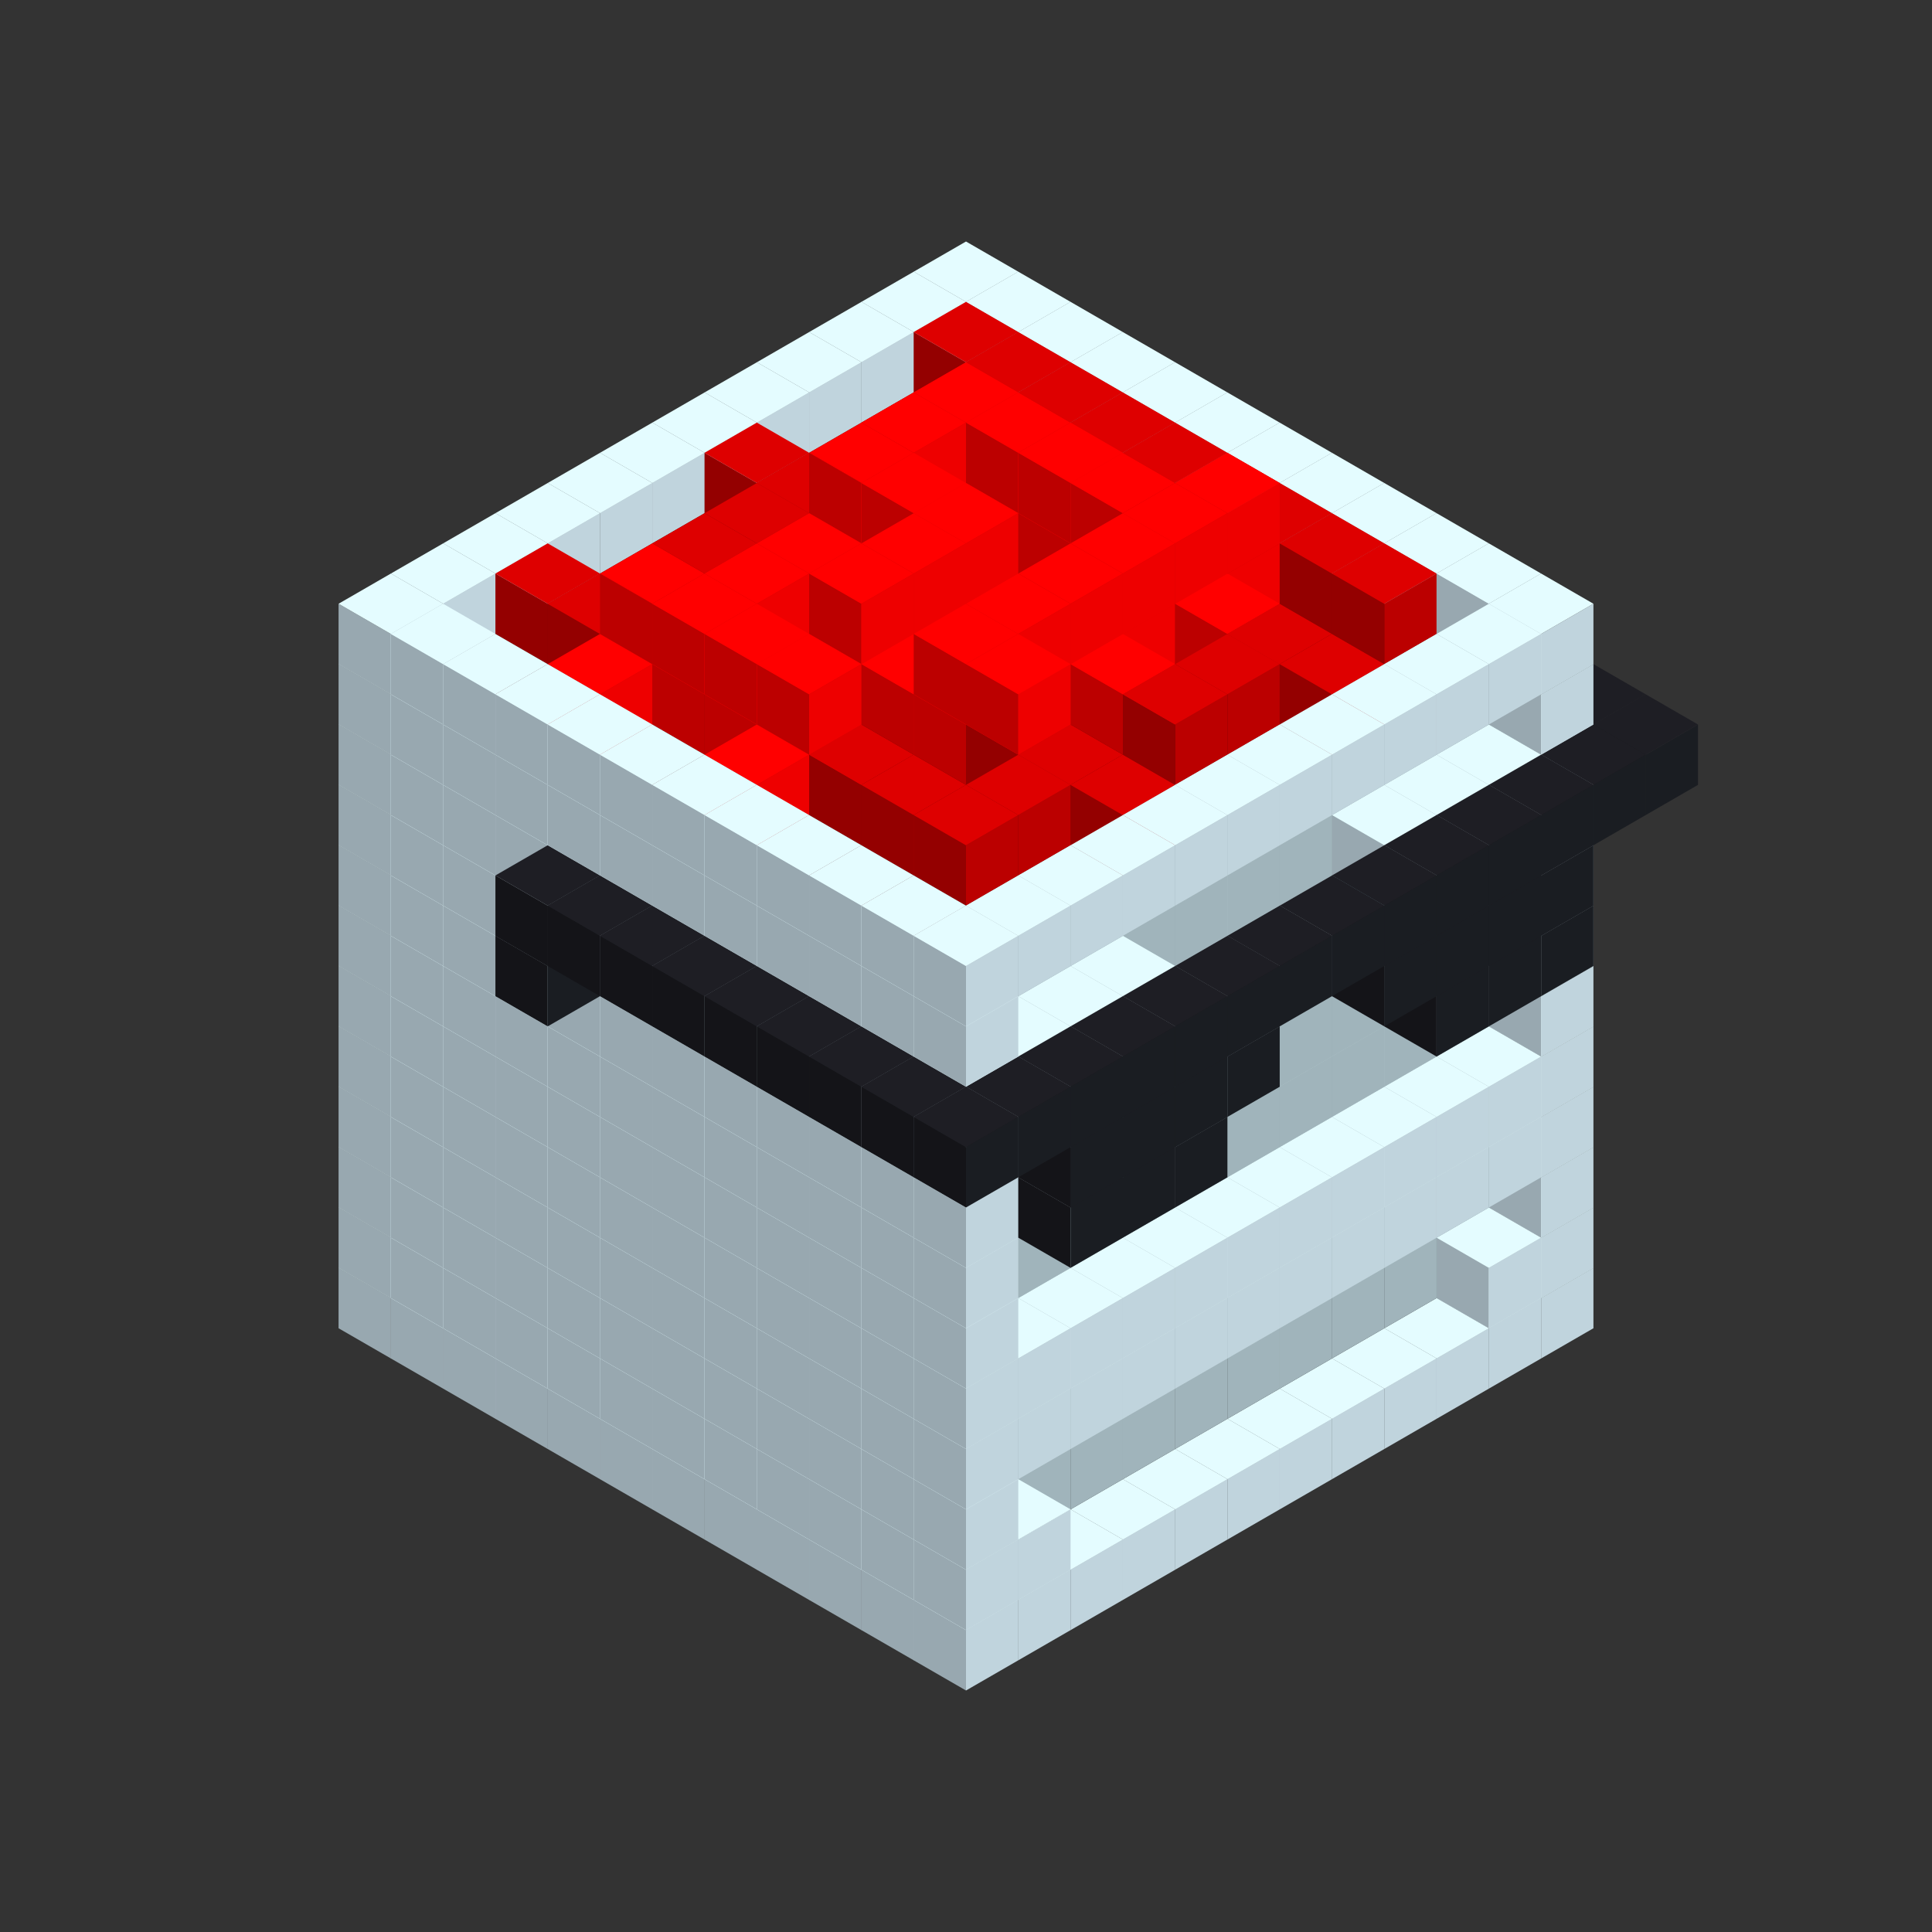 
<svg width='600' height='600' viewBox='4436371 5550000 3200000 3200000' xmlns='http://www.w3.org/2000/svg' xmlns:xlink='http://www.w3.org/1999/xlink'>
<rect x="4436371" y="5550000" width="3200000" height="3200000" fill="#333333" stroke="none"/>
<use xlink:href='#v-0x0000000c-1' transform='translate(983738,3600000)'/>
<use xlink:href='#v-0x0000000c-1' transform='translate(1070341,3650000)'/>
<use xlink:href='#v-0x0000000c-1' transform='translate(1156944,3700000)'/>
<use xlink:href='#v-0x0000000c-1' transform='translate(1243547,3750000)'/>
<use xlink:href='#v-0x0000000c-1' transform='translate(1330150,3800000)'/>
<use xlink:href='#v-0x0000000c-1' transform='translate(1416753,3850000)'/>
<use xlink:href='#v-0x0000000c-1' transform='translate(1503356,3900000)'/>
<use xlink:href='#v-0x0000000c-1' transform='translate(1589959,3950000)'/>
<use xlink:href='#v-0x0000000c-1' transform='translate(1676562,4000000)'/>
<use xlink:href='#v-0x0000000c-1' transform='translate(1763165,4050000)'/>
<use xlink:href='#v-0x0000000c-1' transform='translate(1849768,4100000)'/>
<use xlink:href='#v-0x0000000c-1' transform='translate(2889004,3600000)'/>
<use xlink:href='#v-0x0000000c-1' transform='translate(2802401,3650000)'/>
<use xlink:href='#v-0x0000000c-1' transform='translate(2715798,3700000)'/>
<use xlink:href='#v-0x0000000c-1' transform='translate(2629195,3750000)'/>
<use xlink:href='#v-0x0000000c-1' transform='translate(2542592,3800000)'/>
<use xlink:href='#v-0x0000000c-1' transform='translate(2455989,3850000)'/>
<use xlink:href='#v-0x0000000c-1' transform='translate(2369386,3900000)'/>
<use xlink:href='#v-0x0000000c-1' transform='translate(2282783,3950000)'/>
<use xlink:href='#v-0x0000000c-1' transform='translate(2196180,4000000)'/>
<use xlink:href='#v-0x0000000c-1' transform='translate(2109577,4050000)'/>
<use xlink:href='#v-0x0000000c-1' transform='translate(2022974,4100000)'/>
<use xlink:href='#v-0x0000000c-1' transform='translate(1936371,4150000)'/>
<use xlink:href='#v-0x0000000c-1' transform='translate(983738,3500000)'/>
<use xlink:href='#v-0x0000000c-1' transform='translate(1070341,3550000)'/>
<use xlink:href='#v-0x0000000c-1' transform='translate(1156944,3600000)'/>
<use xlink:href='#v-0x0000000c-1' transform='translate(1243547,3650000)'/>
<use xlink:href='#v-0x0000000c-1' transform='translate(1330150,3700000)'/>
<use xlink:href='#v-0x0000000c-1' transform='translate(1416753,3750000)'/>
<use xlink:href='#v-0x0000000c-1' transform='translate(1503356,3800000)'/>
<use xlink:href='#v-0x0000000c-1' transform='translate(1589959,3850000)'/>
<use xlink:href='#v-0x0000000c-1' transform='translate(1676562,3900000)'/>
<use xlink:href='#v-0x0000000c-1' transform='translate(1763165,3950000)'/>
<use xlink:href='#v-0x0000000c-2' transform='translate(2715798,3500000)'/>
<use xlink:href='#v-0x0000000c-2' transform='translate(2629195,3550000)'/>
<use xlink:href='#v-0x0000000c-2' transform='translate(2542592,3600000)'/>
<use xlink:href='#v-0x0000000c-2' transform='translate(2455989,3650000)'/>
<use xlink:href='#v-0x0000000c-2' transform='translate(2369386,3700000)'/>
<use xlink:href='#v-0x0000000c-2' transform='translate(2282783,3750000)'/>
<use xlink:href='#v-0x0000000c-2' transform='translate(2196180,3800000)'/>
<use xlink:href='#v-0x0000000c-2' transform='translate(2109577,3850000)'/>
<use xlink:href='#v-0x0000000c-2' transform='translate(2022974,3900000)'/>
<use xlink:href='#v-0x0000000c-2' transform='translate(1936371,3950000)'/>
<use xlink:href='#v-0x0000000c-1' transform='translate(1849768,4000000)'/>
<use xlink:href='#v-0x0000000c-1' transform='translate(2889004,3500000)'/>
<use xlink:href='#v-0x0000000c-1' transform='translate(2802401,3550000)'/>
<use xlink:href='#v-0x0000000c-1' transform='translate(2022974,4000000)'/>
<use xlink:href='#v-0x0000000c-1' transform='translate(1936371,4050000)'/>
<use xlink:href='#v-0x0000000c-1' transform='translate(983738,3400000)'/>
<use xlink:href='#v-0x0000000c-1' transform='translate(1070341,3450000)'/>
<use xlink:href='#v-0x0000000c-1' transform='translate(1156944,3500000)'/>
<use xlink:href='#v-0x0000000c-1' transform='translate(1243547,3550000)'/>
<use xlink:href='#v-0x0000000c-1' transform='translate(1330150,3600000)'/>
<use xlink:href='#v-0x0000000c-1' transform='translate(1416753,3650000)'/>
<use xlink:href='#v-0x0000000c-1' transform='translate(1503356,3700000)'/>
<use xlink:href='#v-0x0000000c-1' transform='translate(1589959,3750000)'/>
<use xlink:href='#v-0x0000000c-1' transform='translate(1676562,3800000)'/>
<use xlink:href='#v-0x0000000c-1' transform='translate(1763165,3850000)'/>
<use xlink:href='#v-0x0000000c-2' transform='translate(2715798,3400000)'/>
<use xlink:href='#v-0x0000000c-2' transform='translate(2629195,3450000)'/>
<use xlink:href='#v-0x0000000c-2' transform='translate(2542592,3500000)'/>
<use xlink:href='#v-0x0000000c-2' transform='translate(2455989,3550000)'/>
<use xlink:href='#v-0x0000000c-2' transform='translate(2369386,3600000)'/>
<use xlink:href='#v-0x0000000c-2' transform='translate(2282783,3650000)'/>
<use xlink:href='#v-0x0000000c-2' transform='translate(2196180,3700000)'/>
<use xlink:href='#v-0x0000000c-2' transform='translate(2109577,3750000)'/>
<use xlink:href='#v-0x0000000c-2' transform='translate(2022974,3800000)'/>
<use xlink:href='#v-0x0000000c-2' transform='translate(1936371,3850000)'/>
<use xlink:href='#v-0x0000000c-1' transform='translate(1849768,3900000)'/>
<use xlink:href='#v-0x0000000c-1' transform='translate(2889004,3400000)'/>
<use xlink:href='#v-0x0000000c-1' transform='translate(1936371,3950000)'/>
<use xlink:href='#v-0x0000000c-1' transform='translate(983738,3300000)'/>
<use xlink:href='#v-0x0000000c-1' transform='translate(1070341,3350000)'/>
<use xlink:href='#v-0x0000000c-1' transform='translate(1156944,3400000)'/>
<use xlink:href='#v-0x0000000c-1' transform='translate(1243547,3450000)'/>
<use xlink:href='#v-0x0000000c-1' transform='translate(1330150,3500000)'/>
<use xlink:href='#v-0x0000000c-1' transform='translate(1416753,3550000)'/>
<use xlink:href='#v-0x0000000c-1' transform='translate(1503356,3600000)'/>
<use xlink:href='#v-0x0000000c-1' transform='translate(1589959,3650000)'/>
<use xlink:href='#v-0x0000000c-1' transform='translate(1676562,3700000)'/>
<use xlink:href='#v-0x0000000c-1' transform='translate(1763165,3750000)'/>
<use xlink:href='#v-0x0000000c-2' transform='translate(2715798,3300000)'/>
<use xlink:href='#v-0x0000000c-2' transform='translate(2629195,3350000)'/>
<use xlink:href='#v-0x0000000c-2' transform='translate(2542592,3400000)'/>
<use xlink:href='#v-0x0000000c-2' transform='translate(2455989,3450000)'/>
<use xlink:href='#v-0x0000000c-2' transform='translate(2369386,3500000)'/>
<use xlink:href='#v-0x0000000c-2' transform='translate(2282783,3550000)'/>
<use xlink:href='#v-0x0000000c-2' transform='translate(2196180,3600000)'/>
<use xlink:href='#v-0x0000000c-2' transform='translate(2109577,3650000)'/>
<use xlink:href='#v-0x0000000c-2' transform='translate(2022974,3700000)'/>
<use xlink:href='#v-0x0000000c-2' transform='translate(1936371,3750000)'/>
<use xlink:href='#v-0x0000000c-1' transform='translate(1849768,3800000)'/>
<use xlink:href='#v-0x0000000c-1' transform='translate(2889004,3300000)'/>
<use xlink:href='#v-0x0000000c-1' transform='translate(2802401,3350000)'/>
<use xlink:href='#v-0x0000000c-1' transform='translate(2715798,3400000)'/>
<use xlink:href='#v-0x0000000c-1' transform='translate(2629195,3450000)'/>
<use xlink:href='#v-0x0000000c-1' transform='translate(2542592,3500000)'/>
<use xlink:href='#v-0x0000000c-1' transform='translate(2455989,3550000)'/>
<use xlink:href='#v-0x0000000c-1' transform='translate(2369386,3600000)'/>
<use xlink:href='#v-0x0000000c-1' transform='translate(2282783,3650000)'/>
<use xlink:href='#v-0x0000000c-1' transform='translate(2196180,3700000)'/>
<use xlink:href='#v-0x0000000c-1' transform='translate(2109577,3750000)'/>
<use xlink:href='#v-0x0000000c-1' transform='translate(2022974,3800000)'/>
<use xlink:href='#v-0x0000000c-1' transform='translate(1936371,3850000)'/>
<use xlink:href='#v-0x0000000c-1' transform='translate(983738,3200000)'/>
<use xlink:href='#v-0x0000000c-1' transform='translate(1070341,3250000)'/>
<use xlink:href='#v-0x0000000c-1' transform='translate(1156944,3300000)'/>
<use xlink:href='#v-0x0000000c-1' transform='translate(1243547,3350000)'/>
<use xlink:href='#v-0x0000000c-1' transform='translate(1330150,3400000)'/>
<use xlink:href='#v-0x0000000c-1' transform='translate(1416753,3450000)'/>
<use xlink:href='#v-0x0000000c-1' transform='translate(1503356,3500000)'/>
<use xlink:href='#v-0x0000000c-1' transform='translate(1589959,3550000)'/>
<use xlink:href='#v-0x0000000c-1' transform='translate(1676562,3600000)'/>
<use xlink:href='#v-0x0000000c-1' transform='translate(1763165,3650000)'/>
<use xlink:href='#v-0x0000000c-2' transform='translate(2715798,3200000)'/>
<use xlink:href='#v-0x0000000c-2' transform='translate(2629195,3250000)'/>
<use xlink:href='#v-0x0000000c-2' transform='translate(2542592,3300000)'/>
<use xlink:href='#v-0x0000000c-2' transform='translate(2455989,3350000)'/>
<use xlink:href='#v-0x0000000c-2' transform='translate(2369386,3400000)'/>
<use xlink:href='#v-0x0000000c-2' transform='translate(2282783,3450000)'/>
<use xlink:href='#v-0x0000000c-2' transform='translate(2196180,3500000)'/>
<use xlink:href='#v-0x0000000c-2' transform='translate(2109577,3550000)'/>
<use xlink:href='#v-0x0000000c-2' transform='translate(2022974,3600000)'/>
<use xlink:href='#v-0x0000000c-2' transform='translate(1936371,3650000)'/>
<use xlink:href='#v-0x0000000c-1' transform='translate(1849768,3700000)'/>
<use xlink:href='#v-0x0000000c-1' transform='translate(2889004,3200000)'/>
<use xlink:href='#v-0x0000000c-1' transform='translate(2802401,3250000)'/>
<use xlink:href='#v-0x0000000c-1' transform='translate(2715798,3300000)'/>
<use xlink:href='#v-0x0000000c-1' transform='translate(2629195,3350000)'/>
<use xlink:href='#v-0x0000000c-1' transform='translate(2542592,3400000)'/>
<use xlink:href='#v-0x0000000c-1' transform='translate(2455989,3450000)'/>
<use xlink:href='#v-0x0000000c-1' transform='translate(2369386,3500000)'/>
<use xlink:href='#v-0x0000000c-1' transform='translate(2282783,3550000)'/>
<use xlink:href='#v-0x0000000c-1' transform='translate(2196180,3600000)'/>
<use xlink:href='#v-0x0000000c-1' transform='translate(2109577,3650000)'/>
<use xlink:href='#v-0x0000000c-1' transform='translate(2022974,3700000)'/>
<use xlink:href='#v-0x0000000c-1' transform='translate(1936371,3750000)'/>
<use xlink:href='#v-0x0000000c-1' transform='translate(983738,3100000)'/>
<use xlink:href='#v-0x0000000c-1' transform='translate(1070341,3150000)'/>
<use xlink:href='#v-0x0000000c-1' transform='translate(1156944,3200000)'/>
<use xlink:href='#v-0x0000000c-1' transform='translate(1243547,3250000)'/>
<use xlink:href='#v-0x0000000c-1' transform='translate(1330150,3300000)'/>
<use xlink:href='#v-0x0000000c-1' transform='translate(1416753,3350000)'/>
<use xlink:href='#v-0x0000000c-1' transform='translate(1503356,3400000)'/>
<use xlink:href='#v-0x0000000c-1' transform='translate(1589959,3450000)'/>
<use xlink:href='#v-0x0000000c-1' transform='translate(1676562,3500000)'/>
<use xlink:href='#v-0x0000000c-1' transform='translate(1763165,3550000)'/>
<use xlink:href='#v-0x0000000c-2' transform='translate(2715798,3100000)'/>
<use xlink:href='#v-0x0000000c-2' transform='translate(2629195,3150000)'/>
<use xlink:href='#v-0x0000000c-2' transform='translate(2542592,3200000)'/>
<use xlink:href='#v-0x0000000c-2' transform='translate(2455989,3250000)'/>
<use xlink:href='#v-0x0000000c-2' transform='translate(2369386,3300000)'/>
<use xlink:href='#v-0x0000000c-2' transform='translate(2282783,3350000)'/>
<use xlink:href='#v-0x0000000c-2' transform='translate(2196180,3400000)'/>
<use xlink:href='#v-0x0000000c-2' transform='translate(2109577,3450000)'/>
<use xlink:href='#v-0x0000000c-2' transform='translate(2022974,3500000)'/>
<use xlink:href='#v-0x0000000c-2' transform='translate(1936371,3550000)'/>
<use xlink:href='#v-0x0000000c-1' transform='translate(1849768,3600000)'/>
<use xlink:href='#v-0x0000000c-1' transform='translate(2889004,3100000)'/>
<use xlink:href='#v-0x0000000c-1' transform='translate(1936371,3650000)'/>
<use xlink:href='#v-0x0000000c-1' transform='translate(983738,3000000)'/>
<use xlink:href='#v-0x0000000c-1' transform='translate(1070341,3050000)'/>
<use xlink:href='#v-0x0000000c-1' transform='translate(1156944,3100000)'/>
<use xlink:href='#v-0x0000000c-1' transform='translate(1243547,3150000)'/>
<use xlink:href='#v-0x0000000c-1' transform='translate(1330150,3200000)'/>
<use xlink:href='#v-0x0000000c-1' transform='translate(1416753,3250000)'/>
<use xlink:href='#v-0x0000000c-1' transform='translate(1503356,3300000)'/>
<use xlink:href='#v-0x0000000c-1' transform='translate(1589959,3350000)'/>
<use xlink:href='#v-0x0000000c-1' transform='translate(1676562,3400000)'/>
<use xlink:href='#v-0x0000000c-1' transform='translate(1763165,3450000)'/>
<use xlink:href='#v-0x0000000c-2' transform='translate(2715798,3000000)'/>
<use xlink:href='#v-0x0000000c-2' transform='translate(2629195,3050000)'/>
<use xlink:href='#v-0x0000000c-2' transform='translate(2542592,3100000)'/>
<use xlink:href='#v-0x0000000c-2' transform='translate(2455989,3150000)'/>
<use xlink:href='#v-0x0000000c-2' transform='translate(2369386,3200000)'/>
<use xlink:href='#v-0x0000000c-2' transform='translate(2282783,3250000)'/>
<use xlink:href='#v-0x0000000c-2' transform='translate(2196180,3300000)'/>
<use xlink:href='#v-0x0000000c-2' transform='translate(2109577,3350000)'/>
<use xlink:href='#v-0x0000000c-2' transform='translate(2022974,3400000)'/>
<use xlink:href='#v-0x0000000c-2' transform='translate(1936371,3450000)'/>
<use xlink:href='#v-0x0000000c-1' transform='translate(1849768,3500000)'/>
<use xlink:href='#v-0x0000000c-1' transform='translate(2889004,3000000)'/>
<use xlink:href='#v-0x0000000c-1' transform='translate(1936371,3550000)'/>
<use xlink:href='#v-0x0000000c-1' transform='translate(983738,2900000)'/>
<use xlink:href='#v-0x0000000c-1' transform='translate(1070341,2950000)'/>
<use xlink:href='#v-0x0000000c-1' transform='translate(1156944,3000000)'/>
<use xlink:href='#v-0x0000000c-1' transform='translate(1243547,3050000)'/>
<use xlink:href='#v-0x0000000c-1' transform='translate(1330150,3100000)'/>
<use xlink:href='#v-0x0000000c-1' transform='translate(1416753,3150000)'/>
<use xlink:href='#v-0x0000000c-1' transform='translate(1503356,3200000)'/>
<use xlink:href='#v-0x0000000c-1' transform='translate(1589959,3250000)'/>
<use xlink:href='#v-0x0000000c-1' transform='translate(1676562,3300000)'/>
<use xlink:href='#v-0x0000000c-1' transform='translate(1763165,3350000)'/>
<use xlink:href='#v-0x0000000c-2' transform='translate(2715798,2900000)'/>
<use xlink:href='#v-0x0000000c-2' transform='translate(2629195,2950000)'/>
<use xlink:href='#v-0x0000000c-2' transform='translate(2542592,3000000)'/>
<use xlink:href='#v-0x0000000c-2' transform='translate(2455989,3050000)'/>
<use xlink:href='#v-0x0000000c-2' transform='translate(2369386,3100000)'/>
<use xlink:href='#v-0x0000000c-2' transform='translate(2282783,3150000)'/>
<use xlink:href='#v-0x0000000c-2' transform='translate(2196180,3200000)'/>
<use xlink:href='#v-0x0000000c-2' transform='translate(2109577,3250000)'/>
<use xlink:href='#v-0x0000000c-2' transform='translate(2022974,3300000)'/>
<use xlink:href='#v-0x0000000c-2' transform='translate(1936371,3350000)'/>
<use xlink:href='#v-0x0000000c-1' transform='translate(1849768,3400000)'/>
<use xlink:href='#v-0x0000000c-1' transform='translate(2889004,2900000)'/>
<use xlink:href='#v-0x0000000c-1' transform='translate(2802401,2950000)'/>
<use xlink:href='#v-0x0000000c-1' transform='translate(2715798,3000000)'/>
<use xlink:href='#v-0x0000000c-1' transform='translate(2629195,3050000)'/>
<use xlink:href='#v-0x0000000c-1' transform='translate(2196180,3300000)'/>
<use xlink:href='#v-0x0000000c-1' transform='translate(2109577,3350000)'/>
<use xlink:href='#v-0x0000000c-1' transform='translate(2022974,3400000)'/>
<use xlink:href='#v-0x0000000c-1' transform='translate(1936371,3450000)'/>
<use xlink:href='#v-0x0000000c-4' transform='translate(2889004,3000000)'/>
<use xlink:href='#v-0x0000000c-4' transform='translate(2802401,3050000)'/>
<use xlink:href='#v-0x0000000c-4' transform='translate(2715798,3100000)'/>
<use xlink:href='#v-0x0000000c-4' transform='translate(2282783,3350000)'/>
<use xlink:href='#v-0x0000000c-4' transform='translate(2196180,3400000)'/>
<use xlink:href='#v-0x0000000c-4' transform='translate(2109577,3450000)'/>
<use xlink:href='#v-0x0000000c-1' transform='translate(983738,2800000)'/>
<use xlink:href='#v-0x0000000c-1' transform='translate(1070341,2850000)'/>
<use xlink:href='#v-0x0000000c-1' transform='translate(1156944,2900000)'/>
<use xlink:href='#v-0x0000000c-1' transform='translate(1243547,2950000)'/>
<use xlink:href='#v-0x0000000c-4' transform='translate(2369386,2400000)'/>
<use xlink:href='#v-0x0000000c-1' transform='translate(1330150,3000000)'/>
<use xlink:href='#v-0x0000000c-4' transform='translate(1243547,3050000)'/>
<use xlink:href='#v-0x0000000c-1' transform='translate(1416753,3050000)'/>
<use xlink:href='#v-0x0000000c-1' transform='translate(1503356,3100000)'/>
<use xlink:href='#v-0x0000000c-1' transform='translate(1589959,3150000)'/>
<use xlink:href='#v-0x0000000c-1' transform='translate(1676562,3200000)'/>
<use xlink:href='#v-0x0000000c-1' transform='translate(1763165,3250000)'/>
<use xlink:href='#v-0x0000000c-2' transform='translate(2715798,2800000)'/>
<use xlink:href='#v-0x0000000c-2' transform='translate(2629195,2850000)'/>
<use xlink:href='#v-0x0000000c-2' transform='translate(2542592,2900000)'/>
<use xlink:href='#v-0x0000000c-2' transform='translate(2455989,2950000)'/>
<use xlink:href='#v-0x0000000c-2' transform='translate(2369386,3000000)'/>
<use xlink:href='#v-0x0000000c-2' transform='translate(2282783,3050000)'/>
<use xlink:href='#v-0x0000000c-2' transform='translate(2196180,3100000)'/>
<use xlink:href='#v-0x0000000c-2' transform='translate(2109577,3150000)'/>
<use xlink:href='#v-0x0000000c-2' transform='translate(2022974,3200000)'/>
<use xlink:href='#v-0x0000000c-2' transform='translate(1936371,3250000)'/>
<use xlink:href='#v-0x0000000c-1' transform='translate(1849768,3300000)'/>
<use xlink:href='#v-0x0000000c-1' transform='translate(2889004,2800000)'/>
<use xlink:href='#v-0x0000000c-1' transform='translate(2802401,2850000)'/>
<use xlink:href='#v-0x0000000c-3' transform='translate(2715798,2900000)'/>
<use xlink:href='#v-0x0000000c-3' transform='translate(2629195,2950000)'/>
<use xlink:href='#v-0x0000000c-1' transform='translate(2542592,3000000)'/>
<use xlink:href='#v-0x0000000c-1' transform='translate(2282783,3150000)'/>
<use xlink:href='#v-0x0000000c-3' transform='translate(2196180,3200000)'/>
<use xlink:href='#v-0x0000000c-3' transform='translate(2109577,3250000)'/>
<use xlink:href='#v-0x0000000c-1' transform='translate(2022974,3300000)'/>
<use xlink:href='#v-0x0000000c-1' transform='translate(1936371,3350000)'/>
<use xlink:href='#v-0x0000000c-4' transform='translate(2889004,2900000)'/>
<use xlink:href='#v-0x0000000c-4' transform='translate(2802401,2950000)'/>
<use xlink:href='#v-0x0000000c-4' transform='translate(2715798,3000000)'/>
<use xlink:href='#v-0x0000000c-4' transform='translate(2629195,3050000)'/>
<use xlink:href='#v-0x0000000c-4' transform='translate(2369386,3200000)'/>
<use xlink:href='#v-0x0000000c-4' transform='translate(2282783,3250000)'/>
<use xlink:href='#v-0x0000000c-4' transform='translate(2196180,3300000)'/>
<use xlink:href='#v-0x0000000c-4' transform='translate(2109577,3350000)'/>
<use xlink:href='#v-0x0000000c-1' transform='translate(983738,2700000)'/>
<use xlink:href='#v-0x0000000c-1' transform='translate(1070341,2750000)'/>
<use xlink:href='#v-0x0000000c-1' transform='translate(1156944,2800000)'/>
<use xlink:href='#v-0x0000000c-1' transform='translate(1243547,2850000)'/>
<use xlink:href='#v-0x0000000c-4' transform='translate(2369386,2300000)'/>
<use xlink:href='#v-0x0000000c-1' transform='translate(1330150,2900000)'/>
<use xlink:href='#v-0x0000000c-4' transform='translate(1243547,2950000)'/>
<use xlink:href='#v-0x0000000c-4' transform='translate(2455989,2350000)'/>
<use xlink:href='#v-0x0000000c-1' transform='translate(1416753,2950000)'/>
<use xlink:href='#v-0x0000000c-4' transform='translate(1330150,3000000)'/>
<use xlink:href='#v-0x0000000c-4' transform='translate(2542592,2400000)'/>
<use xlink:href='#v-0x0000000c-1' transform='translate(1503356,3000000)'/>
<use xlink:href='#v-0x0000000c-4' transform='translate(1416753,3050000)'/>
<use xlink:href='#v-0x0000000c-4' transform='translate(2629195,2450000)'/>
<use xlink:href='#v-0x0000000c-1' transform='translate(1589959,3050000)'/>
<use xlink:href='#v-0x0000000c-4' transform='translate(1503356,3100000)'/>
<use xlink:href='#v-0x0000000c-4' transform='translate(2715798,2500000)'/>
<use xlink:href='#v-0x0000000c-1' transform='translate(1676562,3100000)'/>
<use xlink:href='#v-0x0000000c-4' transform='translate(1589959,3150000)'/>
<use xlink:href='#v-0x0000000c-4' transform='translate(2802401,2550000)'/>
<use xlink:href='#v-0x0000000c-1' transform='translate(1763165,3150000)'/>
<use xlink:href='#v-0x0000000c-4' transform='translate(1676562,3200000)'/>
<use xlink:href='#v-0x0000000c-4' transform='translate(2889004,2600000)'/>
<use xlink:href='#v-0x0000000c-2' transform='translate(2715798,2700000)'/>
<use xlink:href='#v-0x0000000c-2' transform='translate(2629195,2750000)'/>
<use xlink:href='#v-0x0000000c-2' transform='translate(2542592,2800000)'/>
<use xlink:href='#v-0x0000000c-2' transform='translate(2455989,2850000)'/>
<use xlink:href='#v-0x0000000c-2' transform='translate(2369386,2900000)'/>
<use xlink:href='#v-0x0000000c-2' transform='translate(2282783,2950000)'/>
<use xlink:href='#v-0x0000000c-2' transform='translate(2196180,3000000)'/>
<use xlink:href='#v-0x0000000c-2' transform='translate(2109577,3050000)'/>
<use xlink:href='#v-0x0000000c-2' transform='translate(2022974,3100000)'/>
<use xlink:href='#v-0x0000000c-2' transform='translate(1936371,3150000)'/>
<use xlink:href='#v-0x0000000c-1' transform='translate(1849768,3200000)'/>
<use xlink:href='#v-0x0000000c-4' transform='translate(1763165,3250000)'/>
<use xlink:href='#v-0x0000000c-4' transform='translate(2975607,2650000)'/>
<use xlink:href='#v-0x0000000c-1' transform='translate(2889004,2700000)'/>
<use xlink:href='#v-0x0000000c-1' transform='translate(2802401,2750000)'/>
<use xlink:href='#v-0x0000000c-1' transform='translate(2715798,2800000)'/>
<use xlink:href='#v-0x0000000c-1' transform='translate(2629195,2850000)'/>
<use xlink:href='#v-0x0000000c-1' transform='translate(2196180,3100000)'/>
<use xlink:href='#v-0x0000000c-1' transform='translate(2109577,3150000)'/>
<use xlink:href='#v-0x0000000c-1' transform='translate(2022974,3200000)'/>
<use xlink:href='#v-0x0000000c-1' transform='translate(1936371,3250000)'/>
<use xlink:href='#v-0x0000000c-4' transform='translate(1849768,3300000)'/>
<use xlink:href='#v-0x0000000c-4' transform='translate(3062210,2700000)'/>
<use xlink:href='#v-0x0000000c-4' transform='translate(2975607,2750000)'/>
<use xlink:href='#v-0x0000000c-4' transform='translate(2889004,2800000)'/>
<use xlink:href='#v-0x0000000c-4' transform='translate(2802401,2850000)'/>
<use xlink:href='#v-0x0000000c-4' transform='translate(2715798,2900000)'/>
<use xlink:href='#v-0x0000000c-4' transform='translate(2629195,2950000)'/>
<use xlink:href='#v-0x0000000c-4' transform='translate(2542592,3000000)'/>
<use xlink:href='#v-0x0000000c-4' transform='translate(2455989,3050000)'/>
<use xlink:href='#v-0x0000000c-4' transform='translate(2369386,3100000)'/>
<use xlink:href='#v-0x0000000c-4' transform='translate(2282783,3150000)'/>
<use xlink:href='#v-0x0000000c-4' transform='translate(2196180,3200000)'/>
<use xlink:href='#v-0x0000000c-4' transform='translate(2109577,3250000)'/>
<use xlink:href='#v-0x0000000c-4' transform='translate(2022974,3300000)'/>
<use xlink:href='#v-0x0000000c-4' transform='translate(1936371,3350000)'/>
<use xlink:href='#v-0x0000000c-1' transform='translate(983738,2600000)'/>
<use xlink:href='#v-0x0000000c-5' transform='translate(1936371,2150000)'/>
<use xlink:href='#v-0x0000000c-5' transform='translate(1849768,2200000)'/>
<use xlink:href='#v-0x0000000c-5' transform='translate(1763165,2250000)'/>
<use xlink:href='#v-0x0000000c-5' transform='translate(1676562,2300000)'/>
<use xlink:href='#v-0x0000000c-5' transform='translate(1589959,2350000)'/>
<use xlink:href='#v-0x0000000c-5' transform='translate(1503356,2400000)'/>
<use xlink:href='#v-0x0000000c-5' transform='translate(1416753,2450000)'/>
<use xlink:href='#v-0x0000000c-5' transform='translate(1330150,2500000)'/>
<use xlink:href='#v-0x0000000c-5' transform='translate(1243547,2550000)'/>
<use xlink:href='#v-0x0000000c-5' transform='translate(1156944,2600000)'/>
<use xlink:href='#v-0x0000000c-1' transform='translate(1070341,2650000)'/>
<use xlink:href='#v-0x0000000c-5' transform='translate(2022974,2200000)'/>
<use xlink:href='#v-0x0000000c-5' transform='translate(1936371,2250000)'/>
<use xlink:href='#v-0x0000000c-5' transform='translate(1849768,2300000)'/>
<use xlink:href='#v-0x0000000c-5' transform='translate(1763165,2350000)'/>
<use xlink:href='#v-0x0000000c-5' transform='translate(1676562,2400000)'/>
<use xlink:href='#v-0x0000000c-5' transform='translate(1589959,2450000)'/>
<use xlink:href='#v-0x0000000c-5' transform='translate(1503356,2500000)'/>
<use xlink:href='#v-0x0000000c-5' transform='translate(1416753,2550000)'/>
<use xlink:href='#v-0x0000000c-5' transform='translate(1330150,2600000)'/>
<use xlink:href='#v-0x0000000c-5' transform='translate(1243547,2650000)'/>
<use xlink:href='#v-0x0000000c-1' transform='translate(1156944,2700000)'/>
<use xlink:href='#v-0x0000000c-5' transform='translate(2109577,2250000)'/>
<use xlink:href='#v-0x0000000c-5' transform='translate(2022974,2300000)'/>
<use xlink:href='#v-0x0000000c-5' transform='translate(1936371,2350000)'/>
<use xlink:href='#v-0x0000000c-5' transform='translate(1849768,2400000)'/>
<use xlink:href='#v-0x0000000c-5' transform='translate(1763165,2450000)'/>
<use xlink:href='#v-0x0000000c-5' transform='translate(1676562,2500000)'/>
<use xlink:href='#v-0x0000000c-5' transform='translate(1589959,2550000)'/>
<use xlink:href='#v-0x0000000c-5' transform='translate(1503356,2600000)'/>
<use xlink:href='#v-0x0000000c-5' transform='translate(1416753,2650000)'/>
<use xlink:href='#v-0x0000000c-5' transform='translate(1330150,2700000)'/>
<use xlink:href='#v-0x0000000c-1' transform='translate(1243547,2750000)'/>
<use xlink:href='#v-0x0000000c-5' transform='translate(2196180,2300000)'/>
<use xlink:href='#v-0x0000000c-5' transform='translate(2109577,2350000)'/>
<use xlink:href='#v-0x0000000c-5' transform='translate(2022974,2400000)'/>
<use xlink:href='#v-0x0000000c-5' transform='translate(1936371,2450000)'/>
<use xlink:href='#v-0x0000000c-5' transform='translate(1849768,2500000)'/>
<use xlink:href='#v-0x0000000c-5' transform='translate(1763165,2550000)'/>
<use xlink:href='#v-0x0000000c-5' transform='translate(1676562,2600000)'/>
<use xlink:href='#v-0x0000000c-5' transform='translate(1589959,2650000)'/>
<use xlink:href='#v-0x0000000c-5' transform='translate(1503356,2700000)'/>
<use xlink:href='#v-0x0000000c-5' transform='translate(1416753,2750000)'/>
<use xlink:href='#v-0x0000000c-1' transform='translate(1330150,2800000)'/>
<use xlink:href='#v-0x0000000c-5' transform='translate(2282783,2350000)'/>
<use xlink:href='#v-0x0000000c-5' transform='translate(2196180,2400000)'/>
<use xlink:href='#v-0x0000000c-5' transform='translate(2109577,2450000)'/>
<use xlink:href='#v-0x0000000c-5' transform='translate(2022974,2500000)'/>
<use xlink:href='#v-0x0000000c-5' transform='translate(1936371,2550000)'/>
<use xlink:href='#v-0x0000000c-5' transform='translate(1849768,2600000)'/>
<use xlink:href='#v-0x0000000c-5' transform='translate(1763165,2650000)'/>
<use xlink:href='#v-0x0000000c-5' transform='translate(1676562,2700000)'/>
<use xlink:href='#v-0x0000000c-5' transform='translate(1589959,2750000)'/>
<use xlink:href='#v-0x0000000c-5' transform='translate(1503356,2800000)'/>
<use xlink:href='#v-0x0000000c-1' transform='translate(1416753,2850000)'/>
<use xlink:href='#v-0x0000000c-5' transform='translate(2369386,2400000)'/>
<use xlink:href='#v-0x0000000c-5' transform='translate(2282783,2450000)'/>
<use xlink:href='#v-0x0000000c-5' transform='translate(2196180,2500000)'/>
<use xlink:href='#v-0x0000000c-5' transform='translate(2109577,2550000)'/>
<use xlink:href='#v-0x0000000c-5' transform='translate(2022974,2600000)'/>
<use xlink:href='#v-0x0000000c-5' transform='translate(1936371,2650000)'/>
<use xlink:href='#v-0x0000000c-5' transform='translate(1849768,2700000)'/>
<use xlink:href='#v-0x0000000c-5' transform='translate(1763165,2750000)'/>
<use xlink:href='#v-0x0000000c-5' transform='translate(1676562,2800000)'/>
<use xlink:href='#v-0x0000000c-5' transform='translate(1589959,2850000)'/>
<use xlink:href='#v-0x0000000c-1' transform='translate(1503356,2900000)'/>
<use xlink:href='#v-0x0000000c-5' transform='translate(2455989,2450000)'/>
<use xlink:href='#v-0x0000000c-5' transform='translate(2369386,2500000)'/>
<use xlink:href='#v-0x0000000c-5' transform='translate(2282783,2550000)'/>
<use xlink:href='#v-0x0000000c-5' transform='translate(2196180,2600000)'/>
<use xlink:href='#v-0x0000000c-5' transform='translate(2109577,2650000)'/>
<use xlink:href='#v-0x0000000c-5' transform='translate(2022974,2700000)'/>
<use xlink:href='#v-0x0000000c-5' transform='translate(1936371,2750000)'/>
<use xlink:href='#v-0x0000000c-5' transform='translate(1849768,2800000)'/>
<use xlink:href='#v-0x0000000c-5' transform='translate(1763165,2850000)'/>
<use xlink:href='#v-0x0000000c-5' transform='translate(1676562,2900000)'/>
<use xlink:href='#v-0x0000000c-1' transform='translate(1589959,2950000)'/>
<use xlink:href='#v-0x0000000c-5' transform='translate(2542592,2500000)'/>
<use xlink:href='#v-0x0000000c-5' transform='translate(2455989,2550000)'/>
<use xlink:href='#v-0x0000000c-5' transform='translate(2369386,2600000)'/>
<use xlink:href='#v-0x0000000c-5' transform='translate(2282783,2650000)'/>
<use xlink:href='#v-0x0000000c-5' transform='translate(2196180,2700000)'/>
<use xlink:href='#v-0x0000000c-5' transform='translate(2109577,2750000)'/>
<use xlink:href='#v-0x0000000c-5' transform='translate(2022974,2800000)'/>
<use xlink:href='#v-0x0000000c-5' transform='translate(1936371,2850000)'/>
<use xlink:href='#v-0x0000000c-5' transform='translate(1849768,2900000)'/>
<use xlink:href='#v-0x0000000c-5' transform='translate(1763165,2950000)'/>
<use xlink:href='#v-0x0000000c-1' transform='translate(1676562,3000000)'/>
<use xlink:href='#v-0x0000000c-5' transform='translate(2629195,2550000)'/>
<use xlink:href='#v-0x0000000c-5' transform='translate(2542592,2600000)'/>
<use xlink:href='#v-0x0000000c-5' transform='translate(2455989,2650000)'/>
<use xlink:href='#v-0x0000000c-5' transform='translate(2369386,2700000)'/>
<use xlink:href='#v-0x0000000c-5' transform='translate(2282783,2750000)'/>
<use xlink:href='#v-0x0000000c-5' transform='translate(2196180,2800000)'/>
<use xlink:href='#v-0x0000000c-5' transform='translate(2109577,2850000)'/>
<use xlink:href='#v-0x0000000c-5' transform='translate(2022974,2900000)'/>
<use xlink:href='#v-0x0000000c-5' transform='translate(1936371,2950000)'/>
<use xlink:href='#v-0x0000000c-5' transform='translate(1849768,3000000)'/>
<use xlink:href='#v-0x0000000c-1' transform='translate(1763165,3050000)'/>
<use xlink:href='#v-0x0000000c-2' transform='translate(2715798,2600000)'/>
<use xlink:href='#v-0x0000000c-2' transform='translate(2629195,2650000)'/>
<use xlink:href='#v-0x0000000c-2' transform='translate(2542592,2700000)'/>
<use xlink:href='#v-0x0000000c-2' transform='translate(2455989,2750000)'/>
<use xlink:href='#v-0x0000000c-2' transform='translate(2369386,2800000)'/>
<use xlink:href='#v-0x0000000c-2' transform='translate(2282783,2850000)'/>
<use xlink:href='#v-0x0000000c-2' transform='translate(2196180,2900000)'/>
<use xlink:href='#v-0x0000000c-2' transform='translate(2109577,2950000)'/>
<use xlink:href='#v-0x0000000c-2' transform='translate(2022974,3000000)'/>
<use xlink:href='#v-0x0000000c-2' transform='translate(1936371,3050000)'/>
<use xlink:href='#v-0x0000000c-1' transform='translate(1849768,3100000)'/>
<use xlink:href='#v-0x0000000c-1' transform='translate(2889004,2600000)'/>
<use xlink:href='#v-0x0000000c-1' transform='translate(1936371,3150000)'/>
<use xlink:href='#v-0x0000000c-1' transform='translate(1936371,1950000)'/>
<use xlink:href='#v-0x0000000c-1' transform='translate(1849768,2000000)'/>
<use xlink:href='#v-0x0000000c-1' transform='translate(1763165,2050000)'/>
<use xlink:href='#v-0x0000000c-1' transform='translate(1676562,2100000)'/>
<use xlink:href='#v-0x0000000c-1' transform='translate(1589959,2150000)'/>
<use xlink:href='#v-0x0000000c-1' transform='translate(1503356,2200000)'/>
<use xlink:href='#v-0x0000000c-1' transform='translate(1416753,2250000)'/>
<use xlink:href='#v-0x0000000c-1' transform='translate(1330150,2300000)'/>
<use xlink:href='#v-0x0000000c-1' transform='translate(1243547,2350000)'/>
<use xlink:href='#v-0x0000000c-1' transform='translate(1156944,2400000)'/>
<use xlink:href='#v-0x0000000c-1' transform='translate(1070341,2450000)'/>
<use xlink:href='#v-0x0000000c-1' transform='translate(983738,2500000)'/>
<use xlink:href='#v-0x0000000c-1' transform='translate(2022974,2000000)'/>
<use xlink:href='#v-0x0000000c-6' transform='translate(1936371,2050000)'/>
<use xlink:href='#v-0x0000000c-6' transform='translate(1589959,2250000)'/>
<use xlink:href='#v-0x0000000c-6' transform='translate(1243547,2450000)'/>
<use xlink:href='#v-0x0000000c-1' transform='translate(1070341,2550000)'/>
<use xlink:href='#v-0x0000000c-1' transform='translate(2109577,2050000)'/>
<use xlink:href='#v-0x0000000c-6' transform='translate(2022974,2100000)'/>
<use xlink:href='#v-0x0000000c-6' transform='translate(1936371,2150000)'/>
<use xlink:href='#v-0x0000000c-6' transform='translate(1849768,2200000)'/>
<use xlink:href='#v-0x0000000c-6' transform='translate(1676562,2300000)'/>
<use xlink:href='#v-0x0000000c-6' transform='translate(1589959,2350000)'/>
<use xlink:href='#v-0x0000000c-6' transform='translate(1503356,2400000)'/>
<use xlink:href='#v-0x0000000c-6' transform='translate(1330150,2500000)'/>
<use xlink:href='#v-0x0000000c-1' transform='translate(1156944,2600000)'/>
<use xlink:href='#v-0x0000000c-1' transform='translate(2196180,2100000)'/>
<use xlink:href='#v-0x0000000c-6' transform='translate(2109577,2150000)'/>
<use xlink:href='#v-0x0000000c-7' transform='translate(1936371,2250000)'/>
<use xlink:href='#v-0x0000000c-7' transform='translate(1849768,2300000)'/>
<use xlink:href='#v-0x0000000c-7' transform='translate(1763165,2350000)'/>
<use xlink:href='#v-0x0000000c-6' transform='translate(1589959,2450000)'/>
<use xlink:href='#v-0x0000000c-7' transform='translate(1416753,2550000)'/>
<use xlink:href='#v-0x0000000c-7' transform='translate(1330150,2600000)'/>
<use xlink:href='#v-0x0000000c-1' transform='translate(1243547,2650000)'/>
<use xlink:href='#v-0x0000000c-1' transform='translate(2282783,2150000)'/>
<use xlink:href='#v-0x0000000c-6' transform='translate(2196180,2200000)'/>
<use xlink:href='#v-0x0000000c-7' transform='translate(2109577,2250000)'/>
<use xlink:href='#v-0x0000000c-7' transform='translate(2022974,2300000)'/>
<use xlink:href='#v-0x0000000c-7' transform='translate(1849768,2400000)'/>
<use xlink:href='#v-0x0000000c-7' transform='translate(1676562,2500000)'/>
<use xlink:href='#v-0x0000000c-7' transform='translate(1589959,2550000)'/>
<use xlink:href='#v-0x0000000c-7' transform='translate(1503356,2600000)'/>
<use xlink:href='#v-0x0000000c-1' transform='translate(1330150,2700000)'/>
<use xlink:href='#v-0x0000000c-1' transform='translate(2369386,2200000)'/>
<use xlink:href='#v-0x0000000c-6' transform='translate(2282783,2250000)'/>
<use xlink:href='#v-0x0000000c-7' transform='translate(2109577,2350000)'/>
<use xlink:href='#v-0x0000000c-7' transform='translate(1936371,2450000)'/>
<use xlink:href='#v-0x0000000c-7' transform='translate(1849768,2500000)'/>
<use xlink:href='#v-0x0000000c-7' transform='translate(1763165,2550000)'/>
<use xlink:href='#v-0x0000000c-7' transform='translate(1589959,2650000)'/>
<use xlink:href='#v-0x0000000c-1' transform='translate(1416753,2750000)'/>
<use xlink:href='#v-0x0000000c-1' transform='translate(2455989,2250000)'/>
<use xlink:href='#v-0x0000000c-6' transform='translate(2369386,2300000)'/>
<use xlink:href='#v-0x0000000c-7' transform='translate(2196180,2400000)'/>
<use xlink:href='#v-0x0000000c-7' transform='translate(2022974,2500000)'/>
<use xlink:href='#v-0x0000000c-7' transform='translate(1849768,2600000)'/>
<use xlink:href='#v-0x0000000c-7' transform='translate(1676562,2700000)'/>
<use xlink:href='#v-0x0000000c-7' transform='translate(1589959,2750000)'/>
<use xlink:href='#v-0x0000000c-1' transform='translate(1503356,2800000)'/>
<use xlink:href='#v-0x0000000c-1' transform='translate(2542592,2300000)'/>
<use xlink:href='#v-0x0000000c-6' transform='translate(2455989,2350000)'/>
<use xlink:href='#v-0x0000000c-7' transform='translate(2369386,2400000)'/>
<use xlink:href='#v-0x0000000c-7' transform='translate(2282783,2450000)'/>
<use xlink:href='#v-0x0000000c-7' transform='translate(2196180,2500000)'/>
<use xlink:href='#v-0x0000000c-7' transform='translate(2109577,2550000)'/>
<use xlink:href='#v-0x0000000c-7' transform='translate(2022974,2600000)'/>
<use xlink:href='#v-0x0000000c-7' transform='translate(1936371,2650000)'/>
<use xlink:href='#v-0x0000000c-6' transform='translate(1763165,2750000)'/>
<use xlink:href='#v-0x0000000c-1' transform='translate(1589959,2850000)'/>
<use xlink:href='#v-0x0000000c-1' transform='translate(2629195,2350000)'/>
<use xlink:href='#v-0x0000000c-6' transform='translate(2542592,2400000)'/>
<use xlink:href='#v-0x0000000c-7' transform='translate(2369386,2500000)'/>
<use xlink:href='#v-0x0000000c-7' transform='translate(2196180,2600000)'/>
<use xlink:href='#v-0x0000000c-6' transform='translate(2022974,2700000)'/>
<use xlink:href='#v-0x0000000c-6' transform='translate(1849768,2800000)'/>
<use xlink:href='#v-0x0000000c-1' transform='translate(1676562,2900000)'/>
<use xlink:href='#v-0x0000000c-1' transform='translate(2715798,2400000)'/>
<use xlink:href='#v-0x0000000c-6' transform='translate(2629195,2450000)'/>
<use xlink:href='#v-0x0000000c-6' transform='translate(2455989,2550000)'/>
<use xlink:href='#v-0x0000000c-6' transform='translate(2369386,2600000)'/>
<use xlink:href='#v-0x0000000c-6' transform='translate(2282783,2650000)'/>
<use xlink:href='#v-0x0000000c-6' transform='translate(2109577,2750000)'/>
<use xlink:href='#v-0x0000000c-6' transform='translate(2022974,2800000)'/>
<use xlink:href='#v-0x0000000c-6' transform='translate(1936371,2850000)'/>
<use xlink:href='#v-0x0000000c-1' transform='translate(1763165,2950000)'/>
<use xlink:href='#v-0x0000000c-1' transform='translate(2802401,2450000)'/>
<use xlink:href='#v-0x0000000c-6' transform='translate(2542592,2600000)'/>
<use xlink:href='#v-0x0000000c-6' transform='translate(2196180,2800000)'/>
<use xlink:href='#v-0x0000000c-1' transform='translate(1849768,3000000)'/>
<use xlink:href='#v-0x0000000c-1' transform='translate(2889004,2500000)'/>
<use xlink:href='#v-0x0000000c-1' transform='translate(2802401,2550000)'/>
<use xlink:href='#v-0x0000000c-1' transform='translate(2715798,2600000)'/>
<use xlink:href='#v-0x0000000c-1' transform='translate(2629195,2650000)'/>
<use xlink:href='#v-0x0000000c-1' transform='translate(2542592,2700000)'/>
<use xlink:href='#v-0x0000000c-1' transform='translate(2455989,2750000)'/>
<use xlink:href='#v-0x0000000c-1' transform='translate(2369386,2800000)'/>
<use xlink:href='#v-0x0000000c-1' transform='translate(2282783,2850000)'/>
<use xlink:href='#v-0x0000000c-1' transform='translate(2196180,2900000)'/>
<use xlink:href='#v-0x0000000c-1' transform='translate(2109577,2950000)'/>
<use xlink:href='#v-0x0000000c-1' transform='translate(2022974,3000000)'/>
<use xlink:href='#v-0x0000000c-1' transform='translate(1936371,3050000)'/>
<use xlink:href='#v-0x0000000c-7' transform='translate(1936371,2150000)'/>
<use xlink:href='#v-0x0000000c-7' transform='translate(1849768,2200000)'/>
<use xlink:href='#v-0x0000000c-7' transform='translate(1763165,2250000)'/>
<use xlink:href='#v-0x0000000c-7' transform='translate(1416753,2450000)'/>
<use xlink:href='#v-0x0000000c-7' transform='translate(2022974,2200000)'/>
<use xlink:href='#v-0x0000000c-7' transform='translate(1849768,2300000)'/>
<use xlink:href='#v-0x0000000c-7' transform='translate(1676562,2400000)'/>
<use xlink:href='#v-0x0000000c-7' transform='translate(1589959,2450000)'/>
<use xlink:href='#v-0x0000000c-7' transform='translate(1503356,2500000)'/>
<use xlink:href='#v-0x0000000c-7' transform='translate(2109577,2250000)'/>
<use xlink:href='#v-0x0000000c-7' transform='translate(1936371,2350000)'/>
<use xlink:href='#v-0x0000000c-7' transform='translate(1849768,2400000)'/>
<use xlink:href='#v-0x0000000c-7' transform='translate(1763165,2450000)'/>
<use xlink:href='#v-0x0000000c-7' transform='translate(1589959,2550000)'/>
<use xlink:href='#v-0x0000000c-7' transform='translate(2196180,2300000)'/>
<use xlink:href='#v-0x0000000c-7' transform='translate(1676562,2600000)'/>
<use xlink:href='#v-0x0000000c-7' transform='translate(2369386,2300000)'/>
<use xlink:href='#v-0x0000000c-7' transform='translate(2282783,2350000)'/>
<use xlink:href='#v-0x0000000c-7' transform='translate(2196180,2400000)'/>
<use xlink:href='#v-0x0000000c-7' transform='translate(2109577,2450000)'/>
<use xlink:href='#v-0x0000000c-7' transform='translate(2022974,2500000)'/>
<use xlink:href='#v-0x0000000c-7' transform='translate(1936371,2550000)'/>
<use xlink:href='#v-0x0000000c-7' transform='translate(2022974,2600000)'/>
<defs>
<g id='v-0x0000000c-1'>
<polygon points='4100000,4100000 4100000,4200000 4013397,4150000 4013397,4050000' fill='#98a8b0'/>
<polygon points='4100000,4100000 4100000,4200000 4186602,4150000 4186602,4050000' fill='#c0d4dd'/>
<polygon points='4100000,4100000 4013397,4050000 4100000,4000000 4186602,4050000' fill='#e4fcff'/>
</g>
<g id='v-0x0000000c-2'>
<polygon points='4100000,4100000 4100000,4200000 4013397,4150000 4013397,4050000' fill='#809094'/>
<polygon points='4100000,4100000 4100000,4200000 4186602,4150000 4186602,4050000' fill='#a0b4bb'/>
<polygon points='4100000,4100000 4013397,4050000 4100000,4000000 4186602,4050000' fill='#c0d8de'/>
</g>
<g id='v-0x0000000c-3'>
<polygon points='4100000,4100000 4100000,4200000 4013397,4150000 4013397,4050000' fill='#0098cc'/>
<polygon points='4100000,4100000 4100000,4200000 4186602,4150000 4186602,4050000' fill='#00c0ff'/>
<polygon points='4100000,4100000 4013397,4050000 4100000,4000000 4186602,4050000' fill='#00e4ff'/>
</g>
<g id='v-0x0000000c-4'>
<polygon points='4100000,4100000 4100000,4200000 4013397,4150000 4013397,4050000' fill='#141418'/>
<polygon points='4100000,4100000 4100000,4200000 4186602,4150000 4186602,4050000' fill='#1a1d22'/>
<polygon points='4100000,4100000 4013397,4050000 4100000,4000000 4186602,4050000' fill='#1e1e24'/>
</g>
<g id='v-0x0000000c-5'>
<polygon points='4100000,4100000 4100000,4200000 4013397,4150000 4013397,4050000' fill='#340000'/>
<polygon points='4100000,4100000 4100000,4200000 4186602,4150000 4186602,4050000' fill='#440000'/>
<polygon points='4100000,4100000 4013397,4050000 4100000,4000000 4186602,4050000' fill='#4e0000'/>
</g>
<g id='v-0x0000000c-6'>
<polygon points='4100000,4100000 4100000,4200000 4013397,4150000 4013397,4050000' fill='#940000'/>
<polygon points='4100000,4100000 4100000,4200000 4186602,4150000 4186602,4050000' fill='#bb0000'/>
<polygon points='4100000,4100000 4013397,4050000 4100000,4000000 4186602,4050000' fill='#de0000'/>
</g>
<g id='v-0x0000000c-7'>
<polygon points='4100000,4100000 4100000,4200000 4013397,4150000 4013397,4050000' fill='#bc0000'/>
<polygon points='4100000,4100000 4100000,4200000 4186602,4150000 4186602,4050000' fill='#ee0000'/>
<polygon points='4100000,4100000 4013397,4050000 4100000,4000000 4186602,4050000' fill='#ff0000'/>
</g>
</defs>
</svg>
